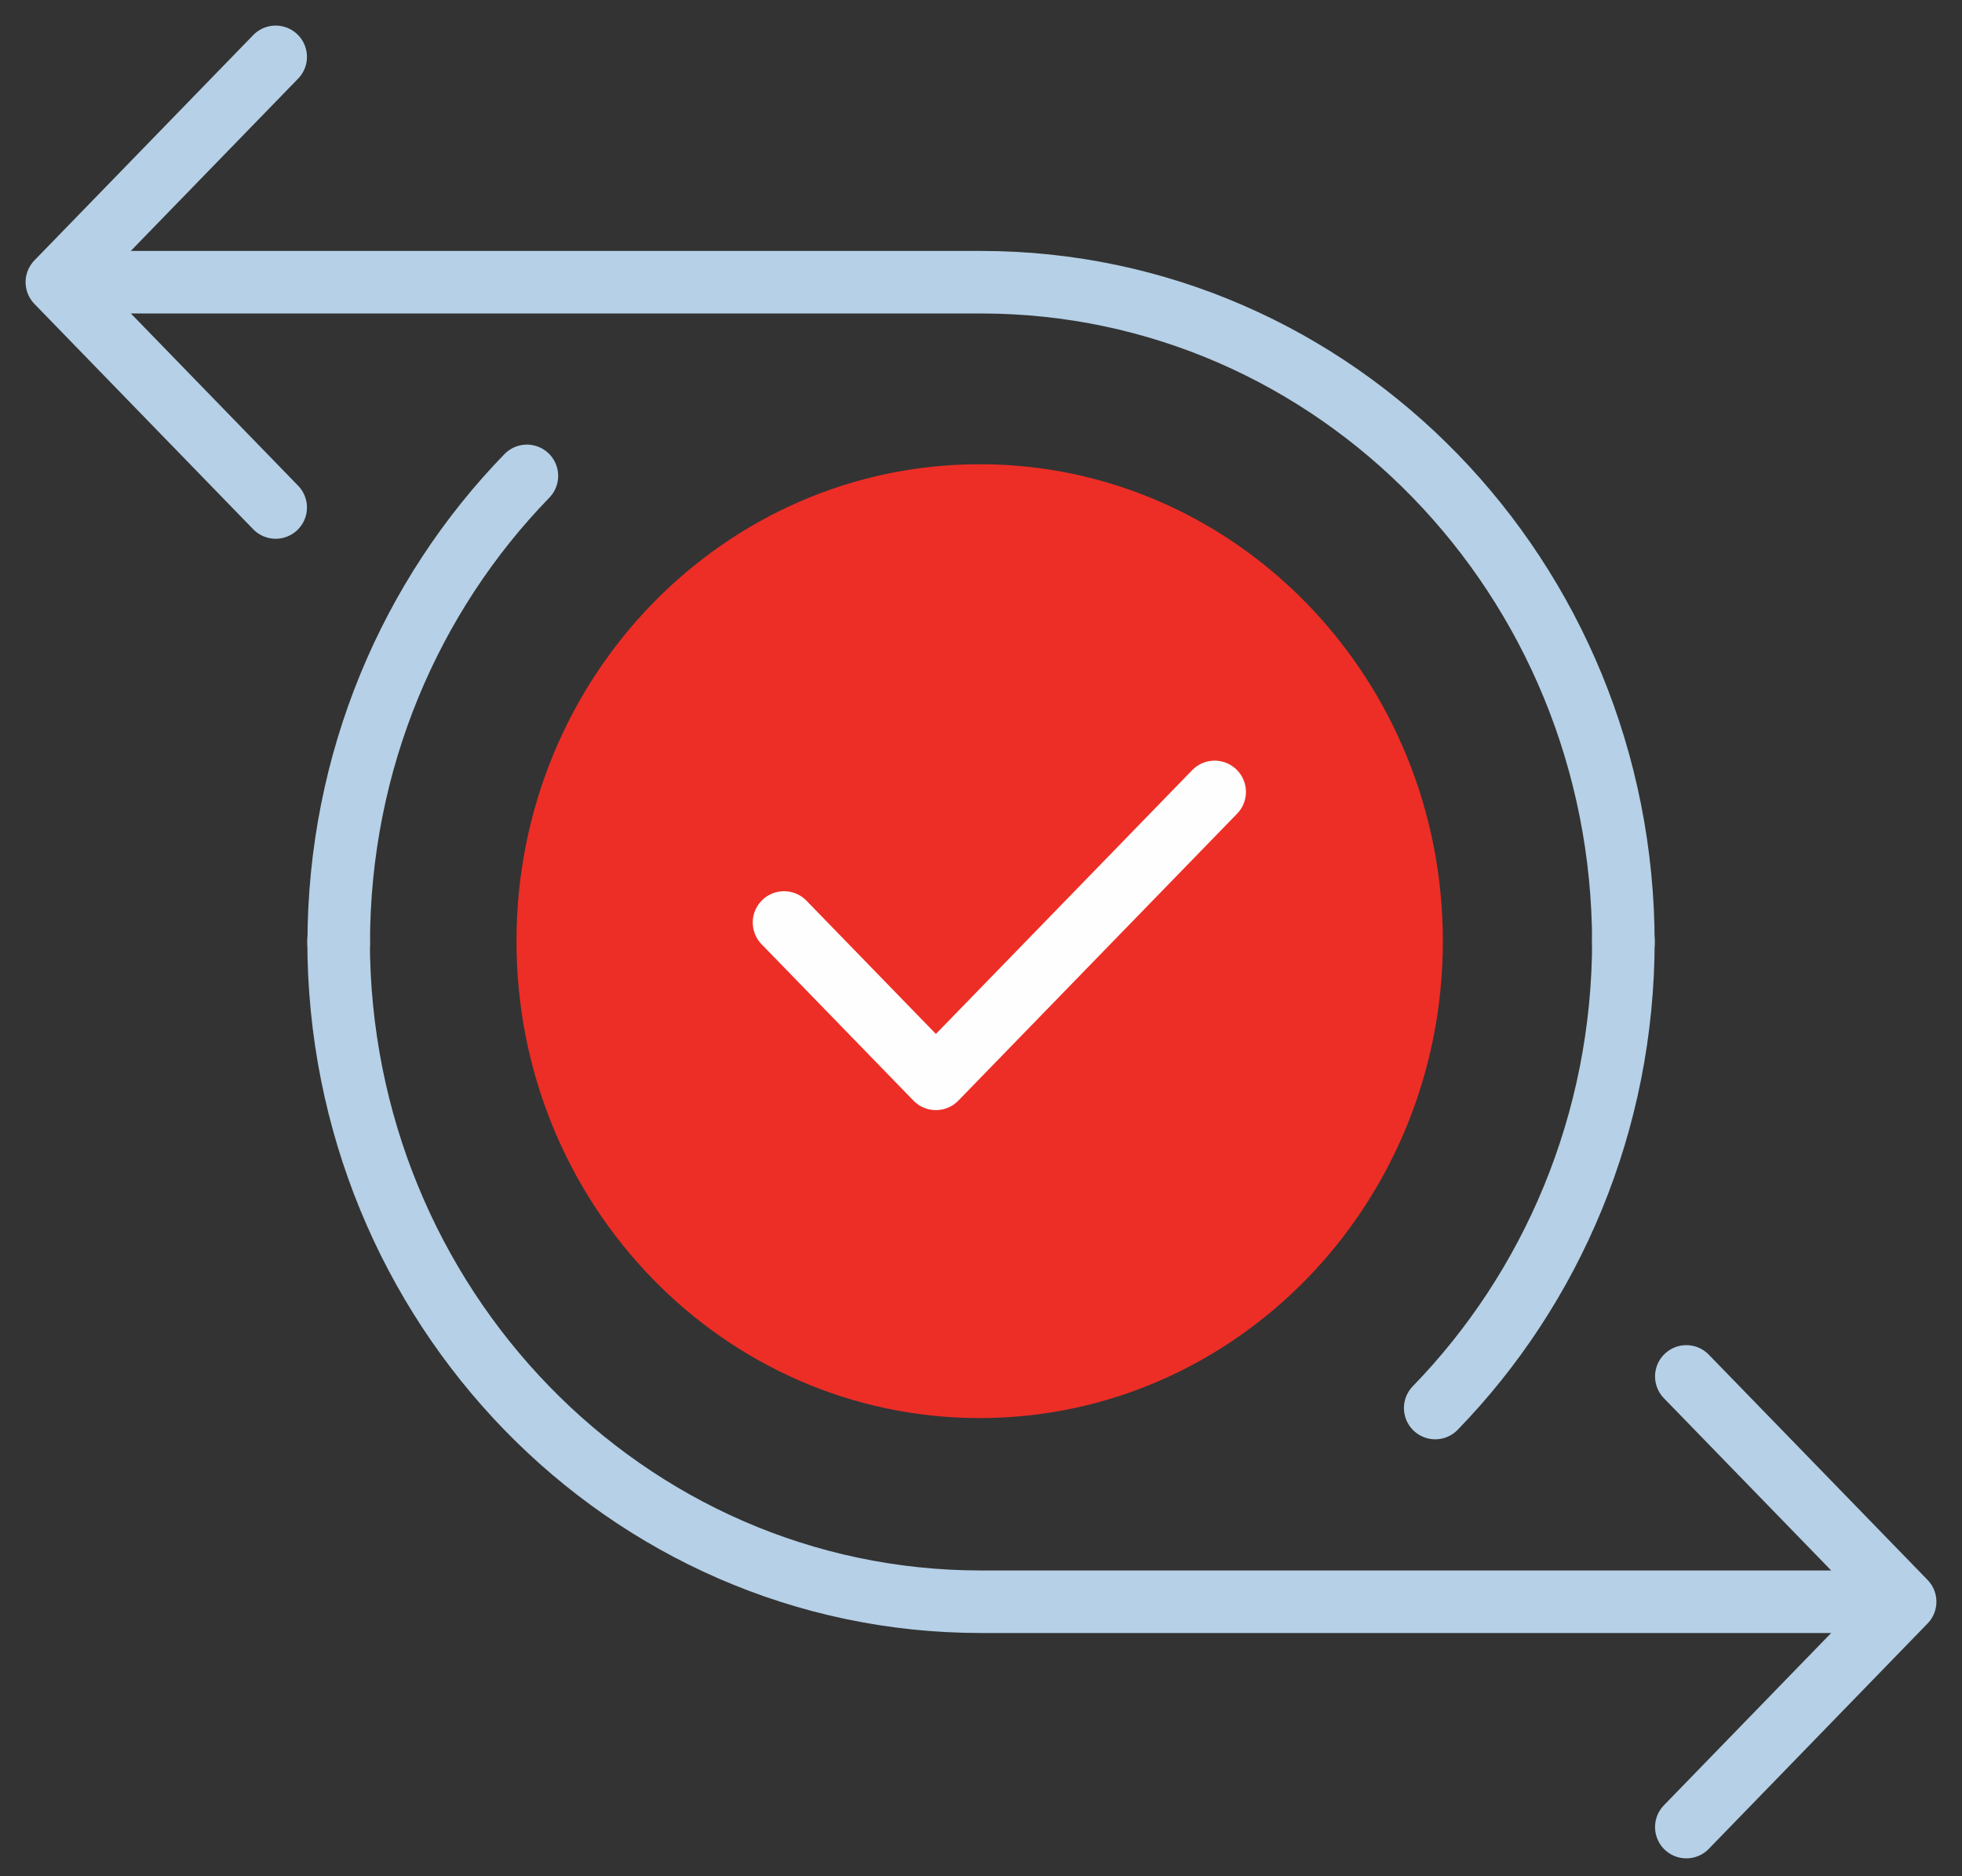 <svg viewBox="0 0 69 66" xmlns="http://www.w3.org/2000/svg"><rect x="0" y="0" width="69" height="66" fill="#333333" stroke="none"/><g fill="none" fill-rule="evenodd"><path d="M57.091 33.192c0-12.85-10.113-23.265-22.59-23.265H3.615M18.53 16.74c-4.089 4.211-6.618 10.028-6.618 16.453" stroke="#B5D0E7" stroke-width="2.2" stroke-linecap="round" stroke-linejoin="round"/><path stroke="#B5D0E7" stroke-width="2.2" stroke-linecap="round" stroke-linejoin="round" d="M9.695 17.852L2 9.925 9.695 2M11.908 33.079c0 12.85 10.113 23.265 22.59 23.265h30.886M50.474 49.53c4.088-4.21 6.618-10.028 6.618-16.452"/><path stroke="#B5D0E7" stroke-width="2.2" stroke-linecap="round" stroke-linejoin="round" d="M59.305 48.418L67 56.343l-7.695 7.928"/><path d="M34.477 16.33c8.996.014 16.279 7.535 16.265 16.8-.01 9.265-7.314 16.765-16.312 16.753-8.996-.013-16.279-7.535-16.266-16.802.014-9.264 7.317-16.764 16.313-16.75" fill="#ED2E26"/><path stroke="#FEFEFE" stroke-width="2.2" stroke-linecap="round" stroke-linejoin="round" d="M27.573 32.45l5.341 5.5 9.803-10.093"/></g></svg>
